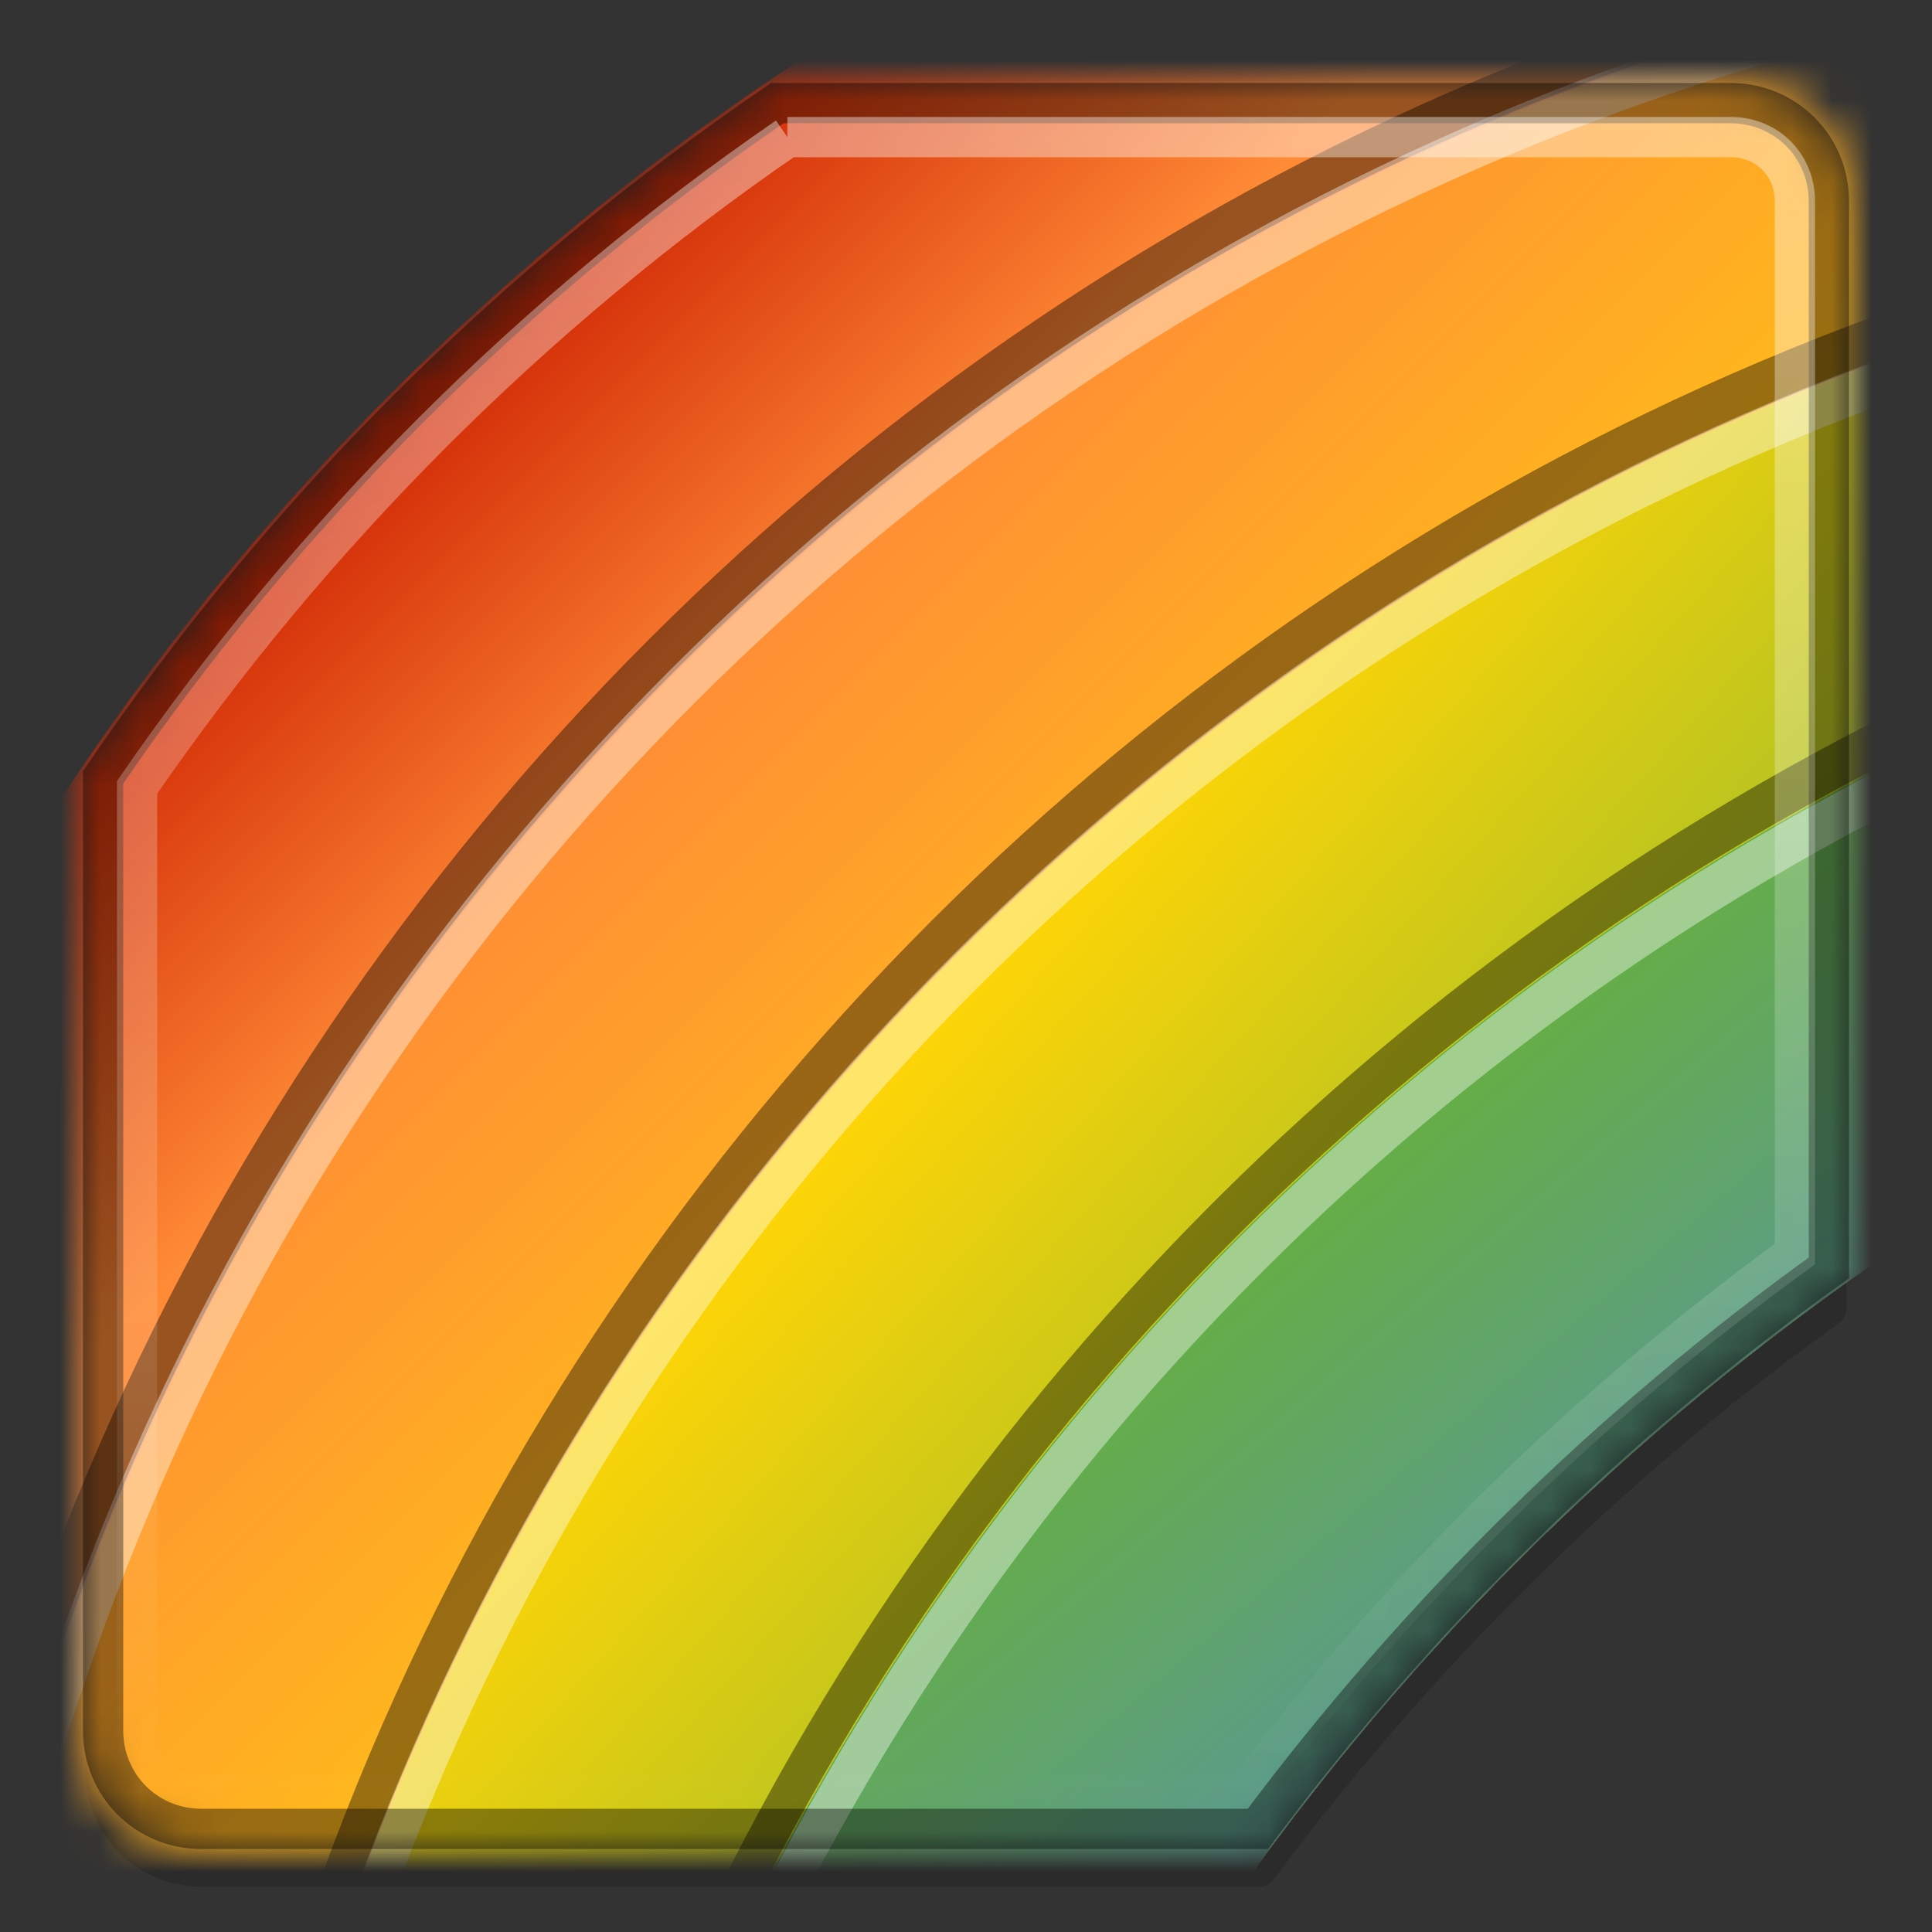 <svg xmlns="http://www.w3.org/2000/svg" viewBox="0 0 48 48">
 <rect x="0" y="0" width="48" height="48" fill="#333333" stroke="none"/>
 <defs>
  <linearGradient y1="3" x2="0" y2="45" id="4" gradientUnits="userSpaceOnUse">
   <stop stop-color="#fff"/>
   <stop offset="1" stop-color="#fff" stop-opacity="0"/>
  </linearGradient>
  <linearGradient x1="30" y1="30.53" x2="45" y2="48" id="2" gradientUnits="userSpaceOnUse">
   <stop stop-color="#66b03e"/>
   <stop offset="1" stop-color="#5288d1"/>
  </linearGradient>
  <linearGradient x1="9" y1="11" x2="17" y2="19" id="3" gradientUnits="userSpaceOnUse">
   <stop stop-color="#d02604"/>
   <stop offset="1" stop-color="#ff8b36"/>
  </linearGradient>
  <linearGradient x1="15" y1="18" x2="35" y2="38" id="1" gradientUnits="userSpaceOnUse">
   <stop stop-color="#ff8b36"/>
   <stop offset="1" stop-color="#ffe106"/>
  </linearGradient>
  <linearGradient x1="25" y1="23" x2="45" y2="40.918" id="0" gradientUnits="userSpaceOnUse">
   <stop stop-color="#ffd506"/>
   <stop offset="1" stop-color="#66b03e"/>
  </linearGradient>
  <mask id="5">
   <path d="M 19.125,2 C 12.386,6.57 6.57,12.386 2,19.125 L 2,43 c 0,1.662 1.338,3 3,3 l 26.531,0 C 35.57,40.539 40.459,35.748 46,31.812 L 46,5 C 46,3.338 44.662,2 43,2 L 19.125,2 z" fill="#fff"/>
  </mask>
 </defs>
 <path d="m 19.188,2.125 a 0.45,0.45 0 0 0 -0.125,0.062 C 12.435,6.706 6.706,12.435 2.188,19.062 a 0.45,0.45 0 0 0 -0.062,0.25 L 2.125,43 c 0,1.596 1.279,2.875 2.875,2.875 l 26.25,0 a 0.45,0.45 0 0 0 0.375,-0.156 C 35.586,40.414 40.304,35.732 45.688,31.875 A 0.45,0.45 0 0 0 45.875,31.5 l 0,-26.5 C 45.875,3.404 44.596,2.125 43,2.125 l -23.688,0 a 0.45,0.45 0 0 0 -0.125,0 z" transform="translate(0 1)" opacity="0.15"/>
 <g mask="url(#5)">
  <path d="M 55,-9 C 19.654,-9 -9,19.654 -9,55 -9,79.615 4.905,100.981 25.281,111.688 21.256,103.31 19,93.916 19,84 19,48.654 47.654,20 83,20 c 10.731,0 20.836,2.645 29.719,7.312 C 102.395,5.828 80.43,-9 55,-9 z" fill="url(#3)"/>
  <path d="M 62,-2 C 26.654,-2 -2,26.654 -2,62 -2,84.648 9.78,104.531 27.531,115.906 22.113,106.51 19,95.626 19,84 19,48.654 47.654,20 83,20 95.698,20 107.516,23.716 117.469,30.094 106.414,10.922 85.721,-2 62,-2 z" fill="url(#1)"/>
  <path d="M 69,5 C 33.654,5 5,33.654 5,69 5,89.565 14.707,107.854 29.781,119.562 22.972,109.392 19,97.159 19,84 19,48.654 47.654,20 83,20 97.781,20 111.384,25.022 122.219,33.438 110.737,16.289 91.187,5 69,5 z" fill="url(#0)"/>
  <path d="M 76,12 C 40.654,12 12,40.654 12,76 12,94.047 19.484,110.334 31.5,121.969 23.653,111.344 19,98.222 19,84 19,48.654 47.654,20 83,20 c 17.3,0 32.981,6.878 44.5,18.031 C 115.844,22.251 97.124,12 76,12 z" fill="url(#2)"/>
  <g fill="none" stroke-width="0.35">
   <g transform="matrix(2.612 0 0 3.122 14.612 -12.976)">
    <path d="m 23.5,8.188 c -13.449,0 -24.312,9.108 -24.312,20.312 0,11.204 10.864,20.312 24.312,20.312 13.449,0 24.312,-9.108 24.312,-20.312 C 47.812,17.296 36.949,8.188 23.5,8.188 z" opacity="0.4" stroke="#fff"/>
    <path d="m 23.5,7.812 c -13.613,0 -24.688,9.248 -24.688,20.688 0,11.44 11.074,20.688 24.688,20.688 13.613,0 24.688,-9.248 24.688,-20.688 C 48.188,17.06 37.113,7.812 23.5,7.812 z" opacity="0.4" stroke="#000"/>
   </g>
   <g transform="matrix(2.612 0 0 3.122 7.612 -19.976)">
    <path d="m 23.5,7.812 c -13.613,0 -24.688,9.249 -24.688,20.688 0,11.439 11.075,20.688 24.688,20.688 13.613,0 24.688,-9.249 24.688,-20.688 C 48.188,17.061 37.113,7.812 23.5,7.812 z" opacity="0.4" stroke="#000"/>
    <path d="m 23.5,8.156 c -13.464,0 -24.344,9.117 -24.344,20.344 0,11.226 10.88,20.344 24.344,20.344 13.464,0 24.344,-9.117 24.344,-20.344 C 47.844,17.274 36.964,8.156 23.5,8.156 z" opacity="0.4" stroke="#fff"/>
   </g>
   <g transform="matrix(2.612 0 0 3.122 0.612 -26.976)">
    <path d="m 23.5,7.812 c -13.617,0 -24.688,9.242 -24.688,20.688 0,11.445 11.07,20.688 24.688,20.688 13.617,0 24.688,-9.242 24.688,-20.688 C 48.188,17.055 37.117,7.812 23.5,7.812 z" opacity="0.4" stroke="#000"/>
    <path d="m 23.5,8.125 c -13.47,0 -24.375,9.14 -24.375,20.375 0,11.235 10.905,20.375 24.375,20.375 13.47,0 24.375,-9.14 24.375,-20.375 C 47.875,17.265 36.97,8.125 23.5,8.125 z" opacity="0.4" stroke="#fff"/>
   </g>
  </g>
 </g>
 <g fill="none">
  <path d="m 19.312,2.562 c -6.581,4.487 -12.263,10.169 -16.75,16.75 l 0,23.688 c 0,1.357 1.08,2.438 2.438,2.438 l 26.25,0 C 35.238,40.096 40.016,35.385 45.438,31.5 l 0,-26.5 C 45.438,3.643 44.357,2.562 43,2.562 l -23.688,0 z" opacity="0.4" stroke="#000"/>
  <path d="M 19.562,3.406 C 13.238,7.758 7.758,13.238 3.406,19.562 l 0,23.438 c 0,0.903 0.691,1.594 1.594,1.594 l 25.906,0 c 3.883,-5.124 8.488,-9.651 13.688,-13.438 L 44.594,5 C 44.594,4.097 43.903,3.406 43,3.406 l -23.438,0 z" opacity="0.4" stroke="url(#4)"/>
 </g>
</svg>
